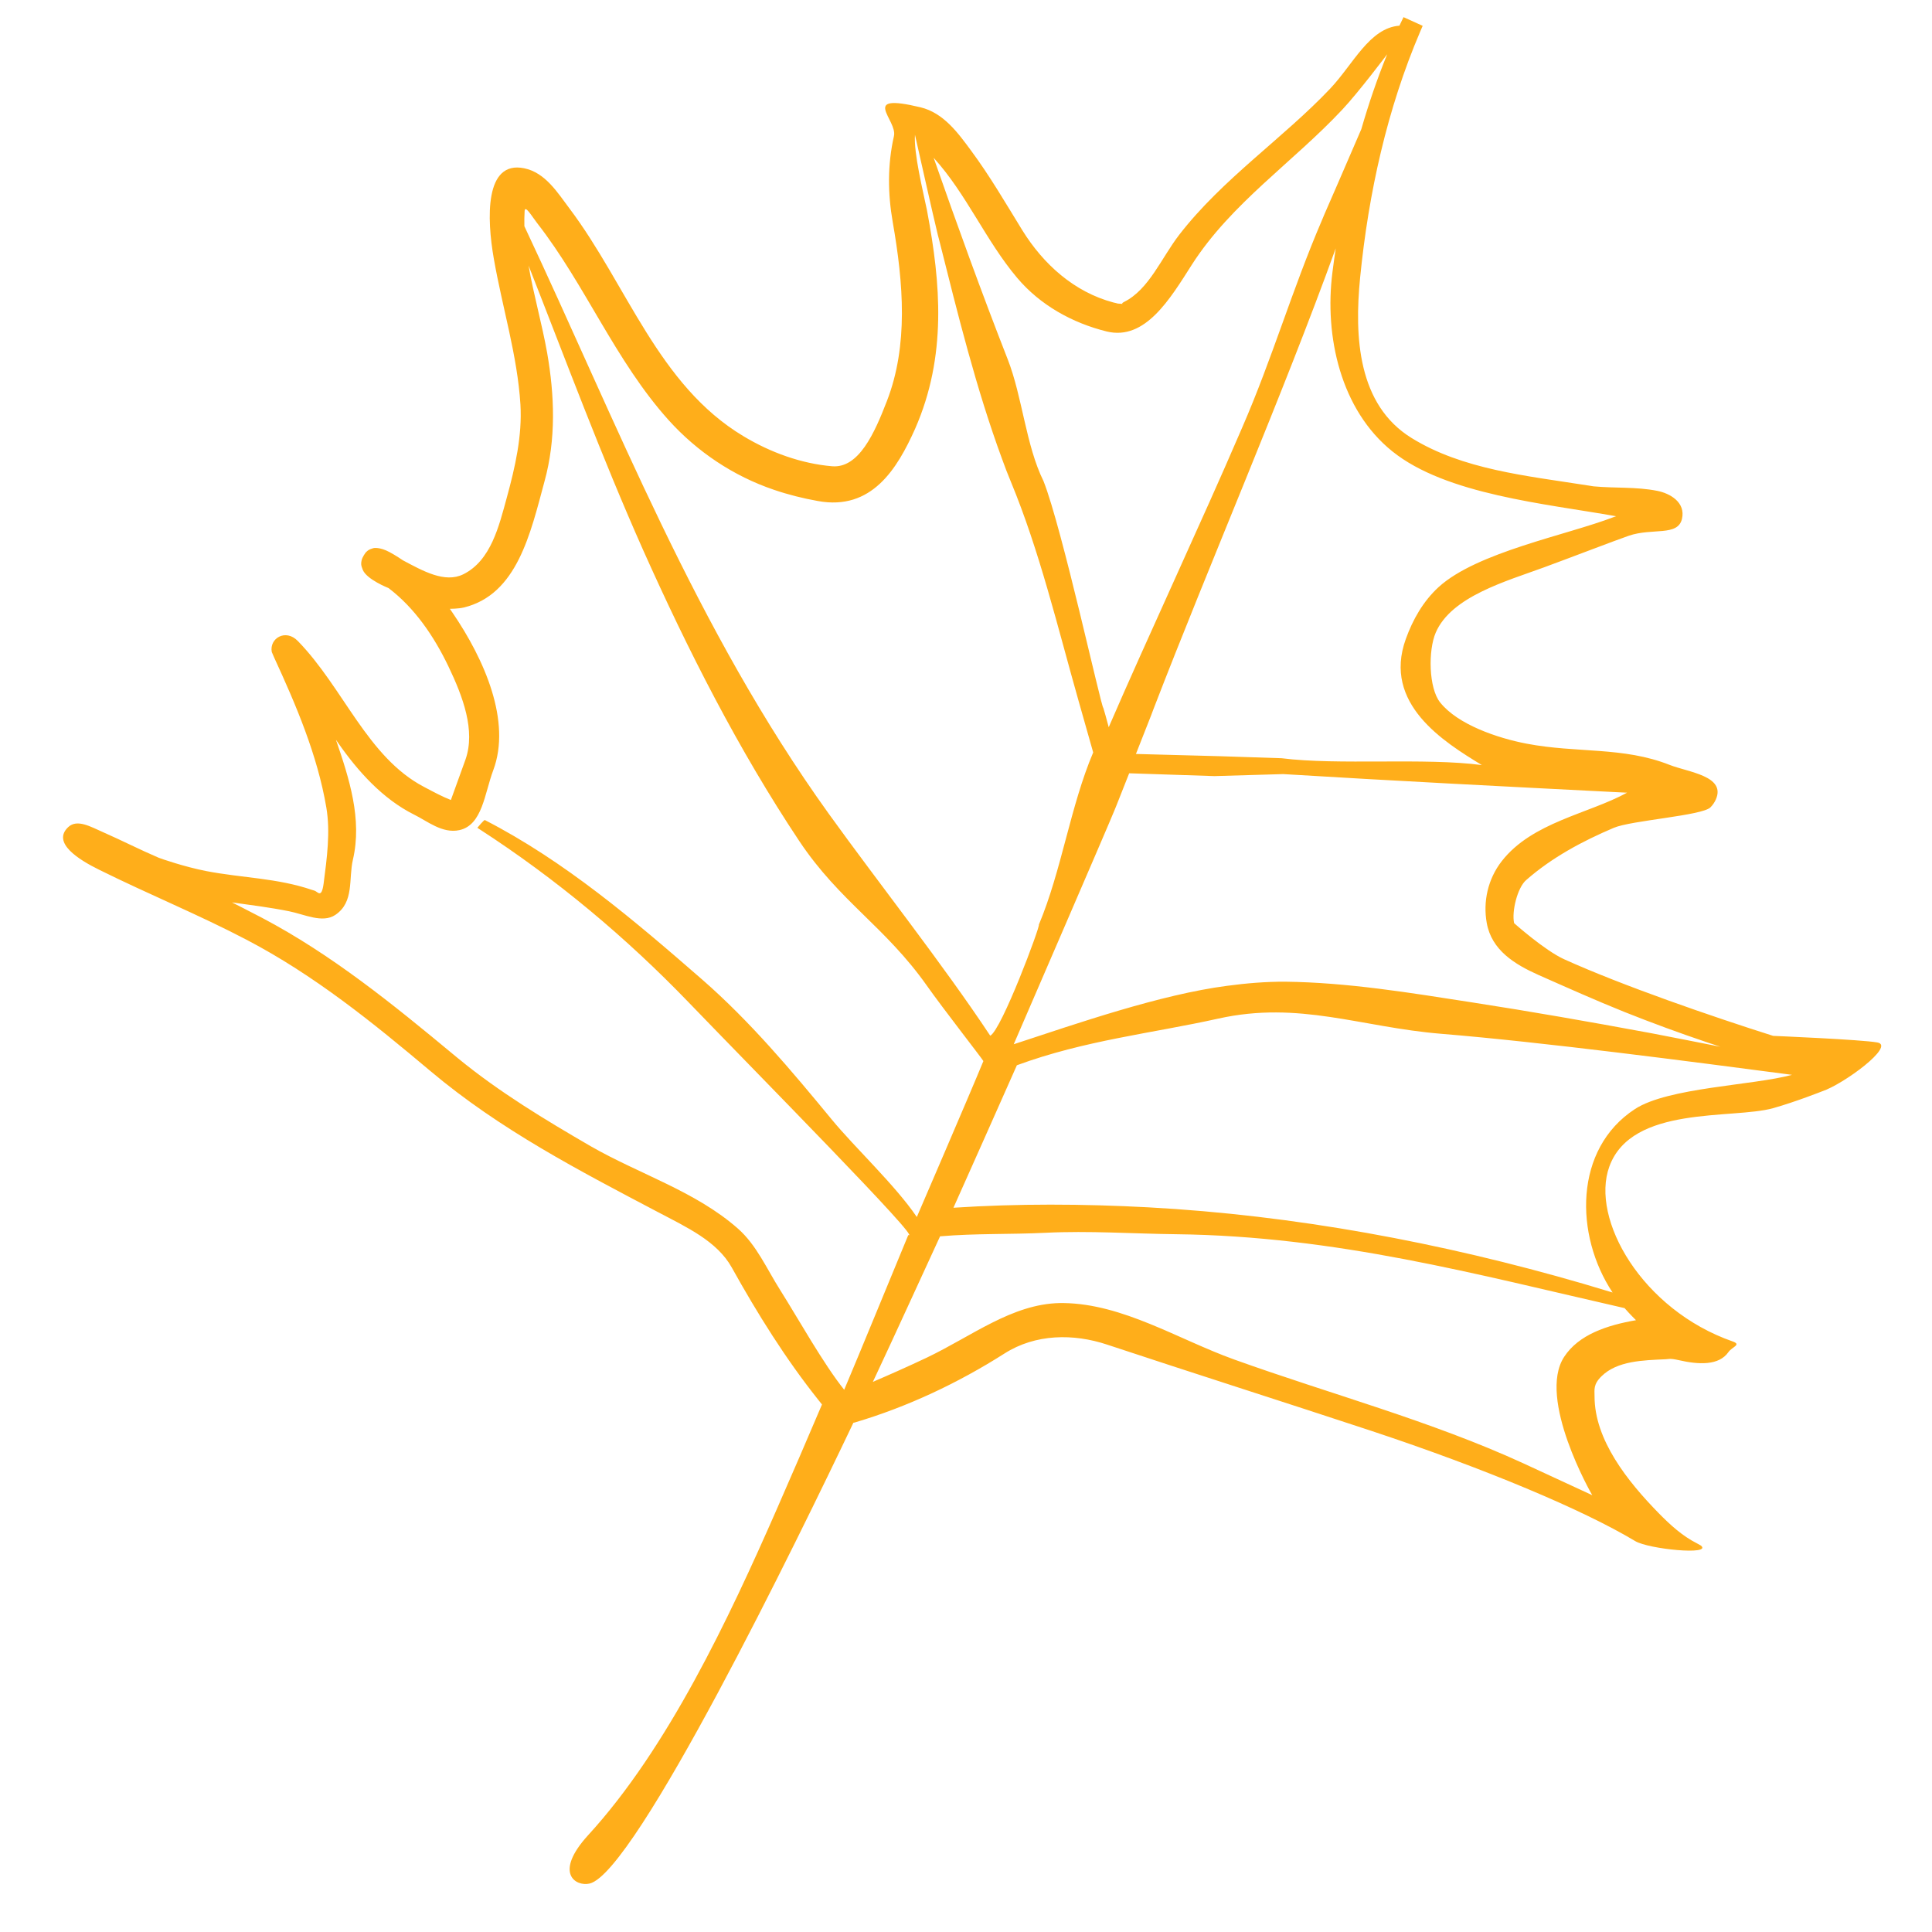 <svg width="24" height="24" viewBox="0 0 24 24" fill="none" xmlns="http://www.w3.org/2000/svg">
<path fill-rule="evenodd" clip-rule="evenodd" d="M10.211 17.447C10.197 17.43 10.184 17.414 10.172 17.398C9.76 16.882 9.408 16.317 9.09 15.745C8.907 15.417 8.529 15.245 8.175 15.058C7.195 14.542 6.213 14.034 5.348 13.306C4.629 12.701 3.903 12.113 3.061 11.673C2.467 11.362 1.85 11.111 1.235 10.806C0.974 10.678 0.641 10.468 0.848 10.274C0.959 10.17 1.13 10.272 1.281 10.338C1.513 10.44 1.737 10.555 1.971 10.655C1.997 10.666 2.292 10.768 2.558 10.82C2.999 10.906 3.441 10.906 3.877 11.055C3.887 11.058 3.897 11.061 3.907 11.064C3.948 11.077 3.994 11.167 4.02 10.977C4.062 10.655 4.105 10.335 4.054 10.032C3.943 9.377 3.674 8.751 3.407 8.171L3.376 8.099C3.344 7.93 3.548 7.806 3.7 7.963C4.267 8.545 4.564 9.407 5.267 9.775C5.392 9.841 5.494 9.896 5.601 9.938C5.601 9.938 5.713 9.627 5.783 9.434C5.908 9.075 5.752 8.657 5.57 8.277C5.391 7.904 5.151 7.551 4.826 7.305C4.826 7.305 4.558 7.2 4.507 7.08C4.48 7.016 4.486 6.995 4.491 6.966C4.499 6.918 4.546 6.86 4.546 6.86C4.574 6.835 4.578 6.827 4.639 6.809C4.639 6.809 4.713 6.791 4.838 6.858C4.911 6.896 5.006 6.961 5.006 6.961C5.25 7.09 5.524 7.248 5.755 7.134C6.099 6.964 6.199 6.533 6.295 6.184C6.4 5.8 6.488 5.415 6.465 5.025C6.427 4.415 6.241 3.824 6.135 3.217C6.046 2.713 6.02 1.991 6.51 2.09C6.774 2.143 6.927 2.394 7.076 2.592C7.793 3.546 8.177 4.785 9.236 5.419C9.57 5.62 9.951 5.759 10.336 5.792C10.667 5.82 10.862 5.385 11.017 4.983C11.285 4.293 11.223 3.521 11.09 2.76C11.028 2.405 11.024 2.047 11.105 1.69C11.151 1.489 10.665 1.148 11.435 1.333C11.722 1.402 11.903 1.654 12.063 1.871C12.297 2.187 12.493 2.525 12.7 2.861C12.961 3.282 13.343 3.627 13.829 3.757C13.84 3.76 13.852 3.763 13.863 3.765C13.949 3.787 13.879 3.77 13.888 3.771C14 3.777 13.9 3.782 13.963 3.751C14.273 3.597 14.428 3.203 14.647 2.919C15.184 2.223 15.94 1.718 16.525 1.1C16.811 0.797 17.012 0.347 17.384 0.319L17.435 0.213L17.673 0.321C17.663 0.345 17.652 0.369 17.642 0.393C17.232 1.353 17 2.398 16.896 3.448C16.823 4.189 16.868 5.029 17.535 5.441C18.169 5.833 18.958 5.91 19.723 6.03C19.748 6.034 19.788 6.04 19.792 6.041C19.796 6.042 19.797 6.042 19.802 6.042C20.061 6.066 20.325 6.046 20.585 6.097C20.744 6.128 20.942 6.239 20.894 6.446C20.842 6.667 20.526 6.554 20.231 6.656C20.082 6.707 19.459 6.946 19.18 7.048C18.715 7.219 18.028 7.409 17.835 7.859C17.74 8.08 17.747 8.548 17.89 8.726C18.109 9.001 18.602 9.169 18.964 9.238C19.59 9.358 20.162 9.273 20.741 9.502C20.973 9.593 21.443 9.639 21.315 9.931C21.299 9.967 21.276 10.001 21.248 10.029C21.145 10.133 20.262 10.191 20.046 10.284C19.66 10.448 19.279 10.651 18.958 10.933C18.85 11.027 18.777 11.322 18.809 11.468C18.809 11.468 19.189 11.807 19.43 11.916C20.152 12.243 21.272 12.629 22.027 12.868C22.027 12.868 23.128 12.914 23.322 12.95C23.549 12.992 22.899 13.469 22.637 13.556C22.637 13.556 22.307 13.687 22.027 13.766C21.521 13.907 20.27 13.726 19.992 14.491C19.754 15.143 20.396 16.27 21.524 16.664C21.638 16.704 21.515 16.733 21.472 16.795C21.354 16.966 21.101 16.953 20.853 16.896C20.74 16.871 20.73 16.884 20.694 16.885C20.411 16.898 20.09 16.904 19.895 17.096C19.791 17.197 19.808 17.263 19.808 17.342C19.806 17.887 20.22 18.403 20.603 18.795C20.746 18.941 20.899 19.081 21.08 19.172L21.13 19.2C21.273 19.322 20.482 19.245 20.313 19.144C19.667 18.756 18.447 18.243 17.036 17.775C16.031 17.443 14.743 17.032 13.752 16.703C13.337 16.565 12.864 16.567 12.476 16.815C11.899 17.182 11.272 17.476 10.627 17.668C10.618 17.671 10.61 17.673 10.601 17.674C9.911 19.122 7.897 23.259 7.325 23.398C7.157 23.439 6.87 23.274 7.308 22.795C8.298 21.714 9.056 20.1 9.645 18.758C9.836 18.322 10.025 17.885 10.211 17.447ZM20.181 16.25C18.341 15.831 16.599 15.356 14.614 15.332C14.077 15.326 13.53 15.287 12.99 15.314C12.539 15.336 12.131 15.32 11.678 15.358C11.461 15.828 11.103 16.613 10.883 17.081L10.843 17.166C11.028 17.087 11.281 16.975 11.511 16.866C12.075 16.597 12.571 16.199 13.165 16.187C13.181 16.187 13.197 16.187 13.213 16.187C13.951 16.198 14.633 16.636 15.328 16.887C16.529 17.319 17.772 17.649 18.928 18.18L19.78 18.574C19.769 18.559 19.093 17.374 19.43 16.856C19.611 16.578 19.965 16.462 20.323 16.4C20.323 16.4 20.253 16.332 20.181 16.25ZM6.566 3.299C6.628 3.659 6.732 4.018 6.797 4.384C6.889 4.912 6.909 5.455 6.764 5.98C6.589 6.629 6.423 7.387 5.76 7.547C5.692 7.563 5.588 7.563 5.588 7.563C5.598 7.577 5.608 7.592 5.618 7.606C6.023 8.198 6.354 8.964 6.127 9.569C6.019 9.856 5.993 10.249 5.707 10.312C5.495 10.359 5.304 10.197 5.143 10.119C4.753 9.924 4.444 9.58 4.195 9.221L4.173 9.189C4.339 9.672 4.501 10.177 4.384 10.679C4.328 10.918 4.403 11.205 4.166 11.365C4.006 11.473 3.779 11.357 3.591 11.32C3.357 11.273 3.119 11.243 2.882 11.21C2.882 11.21 3.092 11.316 3.256 11.402C4.116 11.855 4.877 12.472 5.632 13.099C5.653 13.116 5.674 13.134 5.695 13.151C6.203 13.567 6.769 13.909 7.34 14.24C7.945 14.587 8.644 14.8 9.169 15.264C9.399 15.468 9.523 15.759 9.692 16.026C9.912 16.374 10.231 16.947 10.487 17.264C10.69 16.784 11.083 15.824 11.283 15.342C11.472 15.427 9.437 13.368 8.552 12.449C7.782 11.65 6.915 10.921 5.957 10.301L5.93 10.283C5.93 10.283 6.013 10.182 6.023 10.187C7.015 10.697 7.879 11.433 8.727 12.172C9.316 12.686 9.831 13.298 10.33 13.904C10.62 14.257 11.118 14.719 11.389 15.118C11.389 15.118 12.046 13.595 12.216 13.181C12.2 13.15 11.708 12.52 11.516 12.247C10.994 11.508 10.434 11.203 9.931 10.451C9.174 9.315 8.546 8.078 7.991 6.837C7.469 5.664 7.031 4.481 6.566 3.299ZM22.261 13.352C20.994 13.186 19.171 12.946 17.901 12.842C16.904 12.76 16.142 12.43 15.136 12.653C14.309 12.837 13.478 12.922 12.632 13.233C12.43 13.69 12.048 14.547 11.844 15.003C12.641 14.951 13.449 14.954 14.266 14.998C16.072 15.096 17.894 15.432 19.664 15.946C19.787 15.982 19.91 16.019 20.032 16.056C19.559 15.344 19.55 14.272 20.31 13.777C20.723 13.508 21.777 13.484 22.261 13.352ZM20.212 9.847L20.069 9.84C18.692 9.77 17.312 9.7 15.94 9.616L15.086 9.641L14.027 9.606C13.974 9.74 13.921 9.874 13.868 10.008L13.843 10.069C13.762 10.27 12.657 12.824 12.593 12.972C13.388 12.711 14.415 12.354 15.245 12.246C15.484 12.214 15.723 12.194 15.966 12.195C16.742 12.204 17.518 12.333 18.28 12.451C19.012 12.564 19.741 12.692 20.47 12.827L20.529 12.838C20.81 12.892 21.09 12.947 21.371 13.003C21.317 12.985 21.263 12.967 21.211 12.95C20.864 12.833 20.521 12.707 20.182 12.572C19.821 12.427 19.468 12.269 19.111 12.111C18.813 11.978 18.529 11.802 18.469 11.466C18.421 11.2 18.483 10.919 18.655 10.698C19.033 10.213 19.732 10.11 20.212 9.847ZM11.366 1.674C11.35 1.907 11.466 2.373 11.515 2.611C11.517 2.622 11.517 2.622 11.519 2.633C11.684 3.517 11.765 4.421 11.368 5.326C11.146 5.823 10.829 6.346 10.161 6.224C9.976 6.191 9.791 6.145 9.613 6.084C9.112 5.914 8.661 5.613 8.306 5.219C7.645 4.485 7.271 3.539 6.673 2.772C6.604 2.683 6.522 2.541 6.517 2.622C6.513 2.685 6.513 2.747 6.514 2.81C7.666 5.257 8.641 7.806 10.294 10.107C10.903 10.954 11.72 11.988 12.301 12.866C12.442 12.795 12.926 11.499 12.905 11.487C13.188 10.813 13.295 10.019 13.58 9.347C13.54 9.207 13.463 8.934 13.4 8.712C13.138 7.789 12.914 6.844 12.556 5.981C12.518 5.89 12.483 5.799 12.45 5.707C12.125 4.825 11.897 3.898 11.665 2.975L11.651 2.922C11.568 2.579 11.445 2.018 11.366 1.674ZM16.593 3.085C15.94 4.892 15.027 6.998 14.33 8.806L14.301 8.883C14.237 9.044 14.174 9.205 14.111 9.366L15.159 9.394L15.92 9.419C16.623 9.508 17.703 9.41 18.408 9.504C17.934 9.215 17.174 8.743 17.463 7.939C17.55 7.697 17.679 7.469 17.871 7.293C18.348 6.858 19.462 6.648 20.047 6.423C20.047 6.423 20.051 6.421 20.076 6.413C19.204 6.257 17.965 6.146 17.295 5.606C16.656 5.093 16.45 4.181 16.552 3.382C16.565 3.283 16.578 3.184 16.593 3.085ZM16.911 1.604C17.002 1.289 17.108 0.978 17.232 0.674C17.232 0.674 16.877 1.146 16.675 1.361C16.063 2.015 15.296 2.524 14.807 3.286C14.534 3.715 14.226 4.233 13.749 4.118C13.32 4.012 12.921 3.79 12.635 3.451C12.245 2.989 12.008 2.412 11.598 1.96C11.892 2.8 12.194 3.636 12.518 4.463C12.701 4.931 12.743 5.531 12.963 5.977C13.192 6.553 13.681 8.795 13.706 8.794L13.732 8.883C13.746 8.933 13.759 8.984 13.773 9.034L13.791 8.992C14.213 8.015 14.973 6.378 15.391 5.403L15.431 5.311C15.808 4.444 16.049 3.604 16.421 2.737L16.454 2.658C16.55 2.44 16.644 2.221 16.739 2.002C16.796 1.87 16.854 1.737 16.911 1.604ZM19.792 6.041L19.791 6.041C19.792 6.041 19.793 6.041 19.792 6.041Z" fill="#FFAE1A"/>
</svg>
